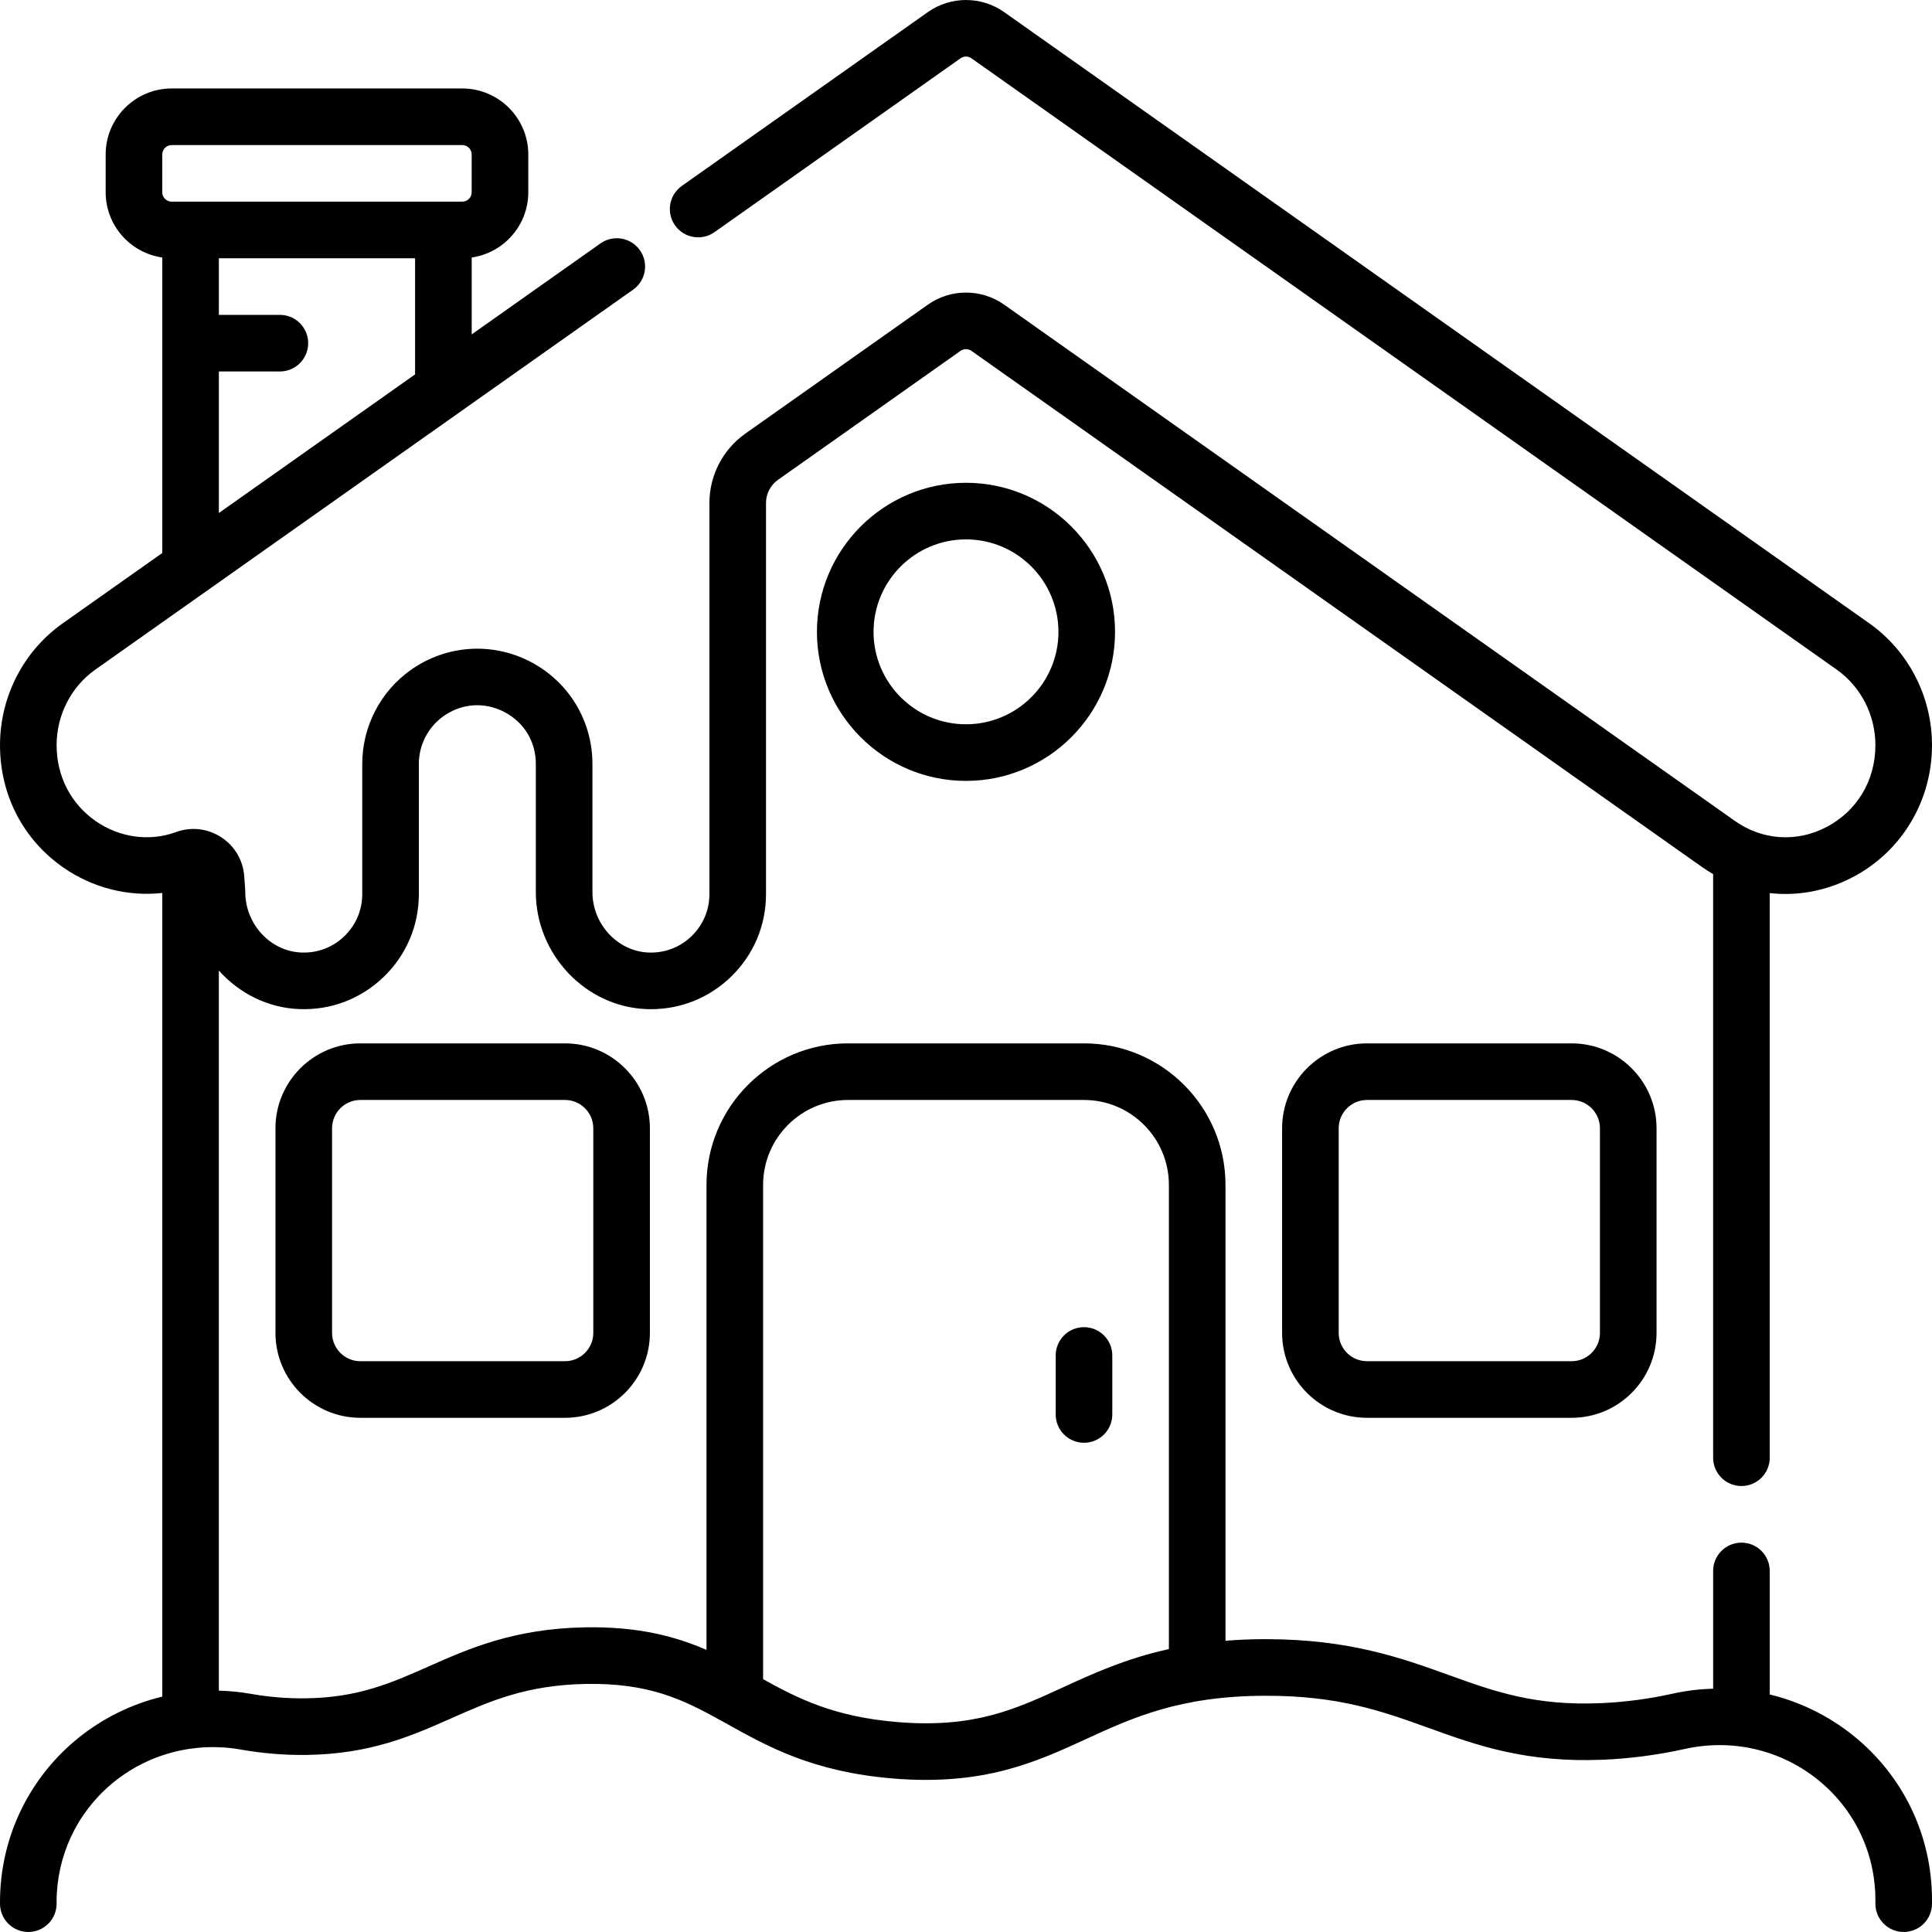 <svg id="Capa_1" enable-background="new 0 0 512 512" height="512" viewBox="0 0 512 512" width="512" xmlns="http://www.w3.org/2000/svg"><g><path d="m362.27 276.504c-12.406 0-22.5 10.093-22.5 22.5v54.23c0 12.407 10.094 22.5 22.5 22.5h54.23c12.406 0 22.5-10.093 22.5-22.5v-54.23c0-12.407-10.094-22.5-22.5-22.5zm61.73 22.5v54.23c0 4.136-3.364 7.5-7.5 7.5h-54.23c-4.136 0-7.5-3.364-7.5-7.5v-54.23c0-4.136 3.364-7.5 7.5-7.5h54.23c4.136 0 7.5 3.364 7.5 7.5zm-274.27-22.5h-54.23c-12.406 0-22.5 10.093-22.5 22.5v54.23c0 12.407 10.094 22.5 22.5 22.5h54.23c12.406 0 22.5-10.093 22.5-22.5v-54.23c0-12.407-10.093-22.5-22.5-22.5zm7.5 76.73c0 4.136-3.364 7.5-7.5 7.5h-54.23c-4.136 0-7.5-3.364-7.5-7.5v-54.23c0-4.136 3.364-7.5 7.5-7.5h54.23c4.136 0 7.5 3.364 7.5 7.5zm333.867 106.683c-6.587-5.284-14.129-8.936-22.097-10.86v-32.742c0-4.142-3.357-7.5-7.5-7.5s-7.5 3.358-7.5 7.5v31.201c-3.581.109-7.181.535-10.76 1.33-6.221 1.382-12.545 2.223-18.798 2.5-17.667.784-28.292-3.045-40.596-7.479-12.322-4.441-26.274-9.47-48.348-9.47-.139 0-.281 0-.42 0-3.652.01-7.075.16-10.31.418v-120.811c0-20.678-16.822-37.5-37.5-37.5h-62.538c-20.678 0-37.5 16.822-37.5 37.5v123.228c-8.318-3.6-18.214-6.226-32.239-5.968-18.778.336-30.782 5.655-41.373 10.348-10.023 4.441-18.68 8.277-32.59 8.463-4.849.07-9.744-.336-14.6-1.193-2.809-.496-5.625-.762-8.429-.84v-190.832c5.365 6.005 12.969 9.915 21.395 10.215 8.377.304 16.275-2.733 22.284-8.532 6.011-5.801 9.321-13.596 9.321-21.948v-34.51c0-5.026 2.451-9.759 6.557-12.659 4.822-3.406 10.829-3.819 16.071-1.104s8.372 7.86 8.372 13.764v33.958c0 16.534 13.187 30.455 29.395 31.032.375.014.749.02 1.121.02 7.945 0 15.423-3.013 21.163-8.552 6.011-5.801 9.321-13.596 9.321-21.948v-103.654c0-2.432 1.186-4.722 3.173-6.125l48.369-34.174c.873-.615 2.044-.615 2.915 0l193.616 136.791c.956.675 1.936 1.285 2.927 1.866v154.665c0 4.142 3.357 7.5 7.5 7.5s7.5-3.358 7.5-7.5v-149.635c7.332.825 14.863-.522 21.843-4.137 13.05-6.759 21.157-20.192 21.157-35.057 0-12.87-6.214-24.944-16.621-32.297l-229.266-161.978c-6.049-4.273-14.175-4.273-20.226 0l-65.198 46.063c-3.383 2.39-4.188 7.07-1.797 10.453 2.389 3.382 7.066 4.188 10.453 1.798l65.197-46.063c.887-.625 2.03-.625 2.915 0l229.267 161.978c6.436 4.546 10.277 12.041 10.277 20.046 0 9.377-4.881 17.503-13.056 21.737-7.884 4.083-16.937 3.452-24.216-1.69l-193.616-136.791c-6.049-4.273-14.177-4.273-20.226 0l-48.37 34.174c-5.959 4.21-9.517 11.08-9.517 18.376v103.651c0 4.245-1.683 8.206-4.738 11.155-3.053 2.946-7.054 4.491-11.334 4.335-8.231-.293-14.928-7.489-14.928-16.042v-33.958c0-11.443-6.313-21.821-16.474-27.083-10.16-5.262-22.278-4.43-31.626 2.173-8.078 5.708-12.9 15.02-12.9 24.91v34.51c0 4.245-1.683 8.206-4.738 11.155-3.053 2.946-7.054 4.491-11.334 4.335-8.231-.292-14.927-7.488-14.927-16.04 0-.177-.006-.354-.019-.53l-.257-3.626c-.303-4.271-2.537-8.055-6.131-10.381-3.591-2.324-7.949-2.813-11.966-1.341-7.019 2.573-14.99 1.469-21.321-2.954-6.549-4.575-10.306-11.892-10.306-20.074 0-8.006 3.842-15.5 10.277-20.046l142.507-100.682c3.383-2.39 4.188-7.07 1.797-10.453-2.39-3.382-7.066-4.188-10.453-1.798l-34.128 24.111v-20.375c8.466-1.22 15-8.502 15-17.3v-10c0-9.649-7.851-17.5-17.5-17.5h-77c-9.649 0-17.5 7.851-17.5 17.5v10c0 8.798 6.534 16.081 15 17.3v78.309l-26.379 18.637c-10.407 7.353-16.621 19.427-16.621 32.297 0 13.152 6.094 24.952 16.718 32.372 7.798 5.447 17.166 7.783 26.282 6.785v212.975c-8.388 2.031-16.289 5.951-23.059 11.631-12.672 10.633-19.941 26.228-19.941 42.787v.457c0 4.142 3.357 7.5 7.5 7.5s7.5-3.358 7.5-7.5v-.457c0-12.113 5.314-23.52 14.582-31.295 9.47-7.944 21.95-11.254 34.239-9.088 5.78 1.021 11.638 1.499 17.408 1.421 16.979-.228 27.902-5.068 38.465-9.749 10.193-4.516 19.821-8.782 35.566-9.064 16.824-.317 25.948 4.237 35.854 9.728.023.013.045.026.069.038.561.311 1.123.624 1.69.94 10.611 5.913 22.639 12.614 43.786 14.353 24.104 1.985 37.894-4.357 51.232-10.487 12.162-5.59 24.739-11.371 47.229-11.436 19.674-.091 31.314 4.139 43.639 8.581 12.644 4.557 25.709 9.261 46.348 8.353 7.12-.316 14.314-1.272 21.384-2.842 12.485-2.775 25.322.188 35.218 8.127 9.717 7.795 15.29 19.422 15.29 31.897v.979c0 4.142 3.357 7.5 7.5 7.5s7.5-3.358 7.5-7.5v-.979c.001-17.049-7.618-32.94-20.902-43.597zm-381.097-360.7-52 36.738v-37.511h16.171c4.143 0 7.5-3.358 7.5-7.5s-3.357-7.5-7.5-7.5h-16.171v-15h52zm-67-58.273c0-1.378 1.121-2.5 2.5-2.5h77c1.379 0 2.5 1.122 2.5 2.5v10c0 1.378-1.121 2.5-2.5 2.5h-77c-1.379 0-2.5-1.122-2.5-2.5zm266.77 396.078c-11.485 2.531-20.144 6.506-28.142 10.182-12.64 5.81-23.553 10.826-43.739 9.167-16.704-1.373-26.195-6.128-35.658-11.365v-131.002c0-12.407 10.094-22.5 22.5-22.5h62.539c12.406 0 22.5 10.093 22.5 22.5zm-93.27-269.578c0 21.78 17.72 39.5 39.5 39.5s39.5-17.72 39.5-39.5-17.72-39.5-39.5-39.5-39.5 17.72-39.5 39.5zm64 0c0 13.509-10.99 24.5-24.5 24.5s-24.5-10.991-24.5-24.5 10.99-24.5 24.5-24.5 24.5 10.991 24.5 24.5zm6.77 184.269c-4.143 0-7.5 3.358-7.5 7.5v15.634c0 4.142 3.357 7.5 7.5 7.5s7.5-3.358 7.5-7.5v-15.634c0-4.142-3.358-7.5-7.5-7.5z"/></g></svg>